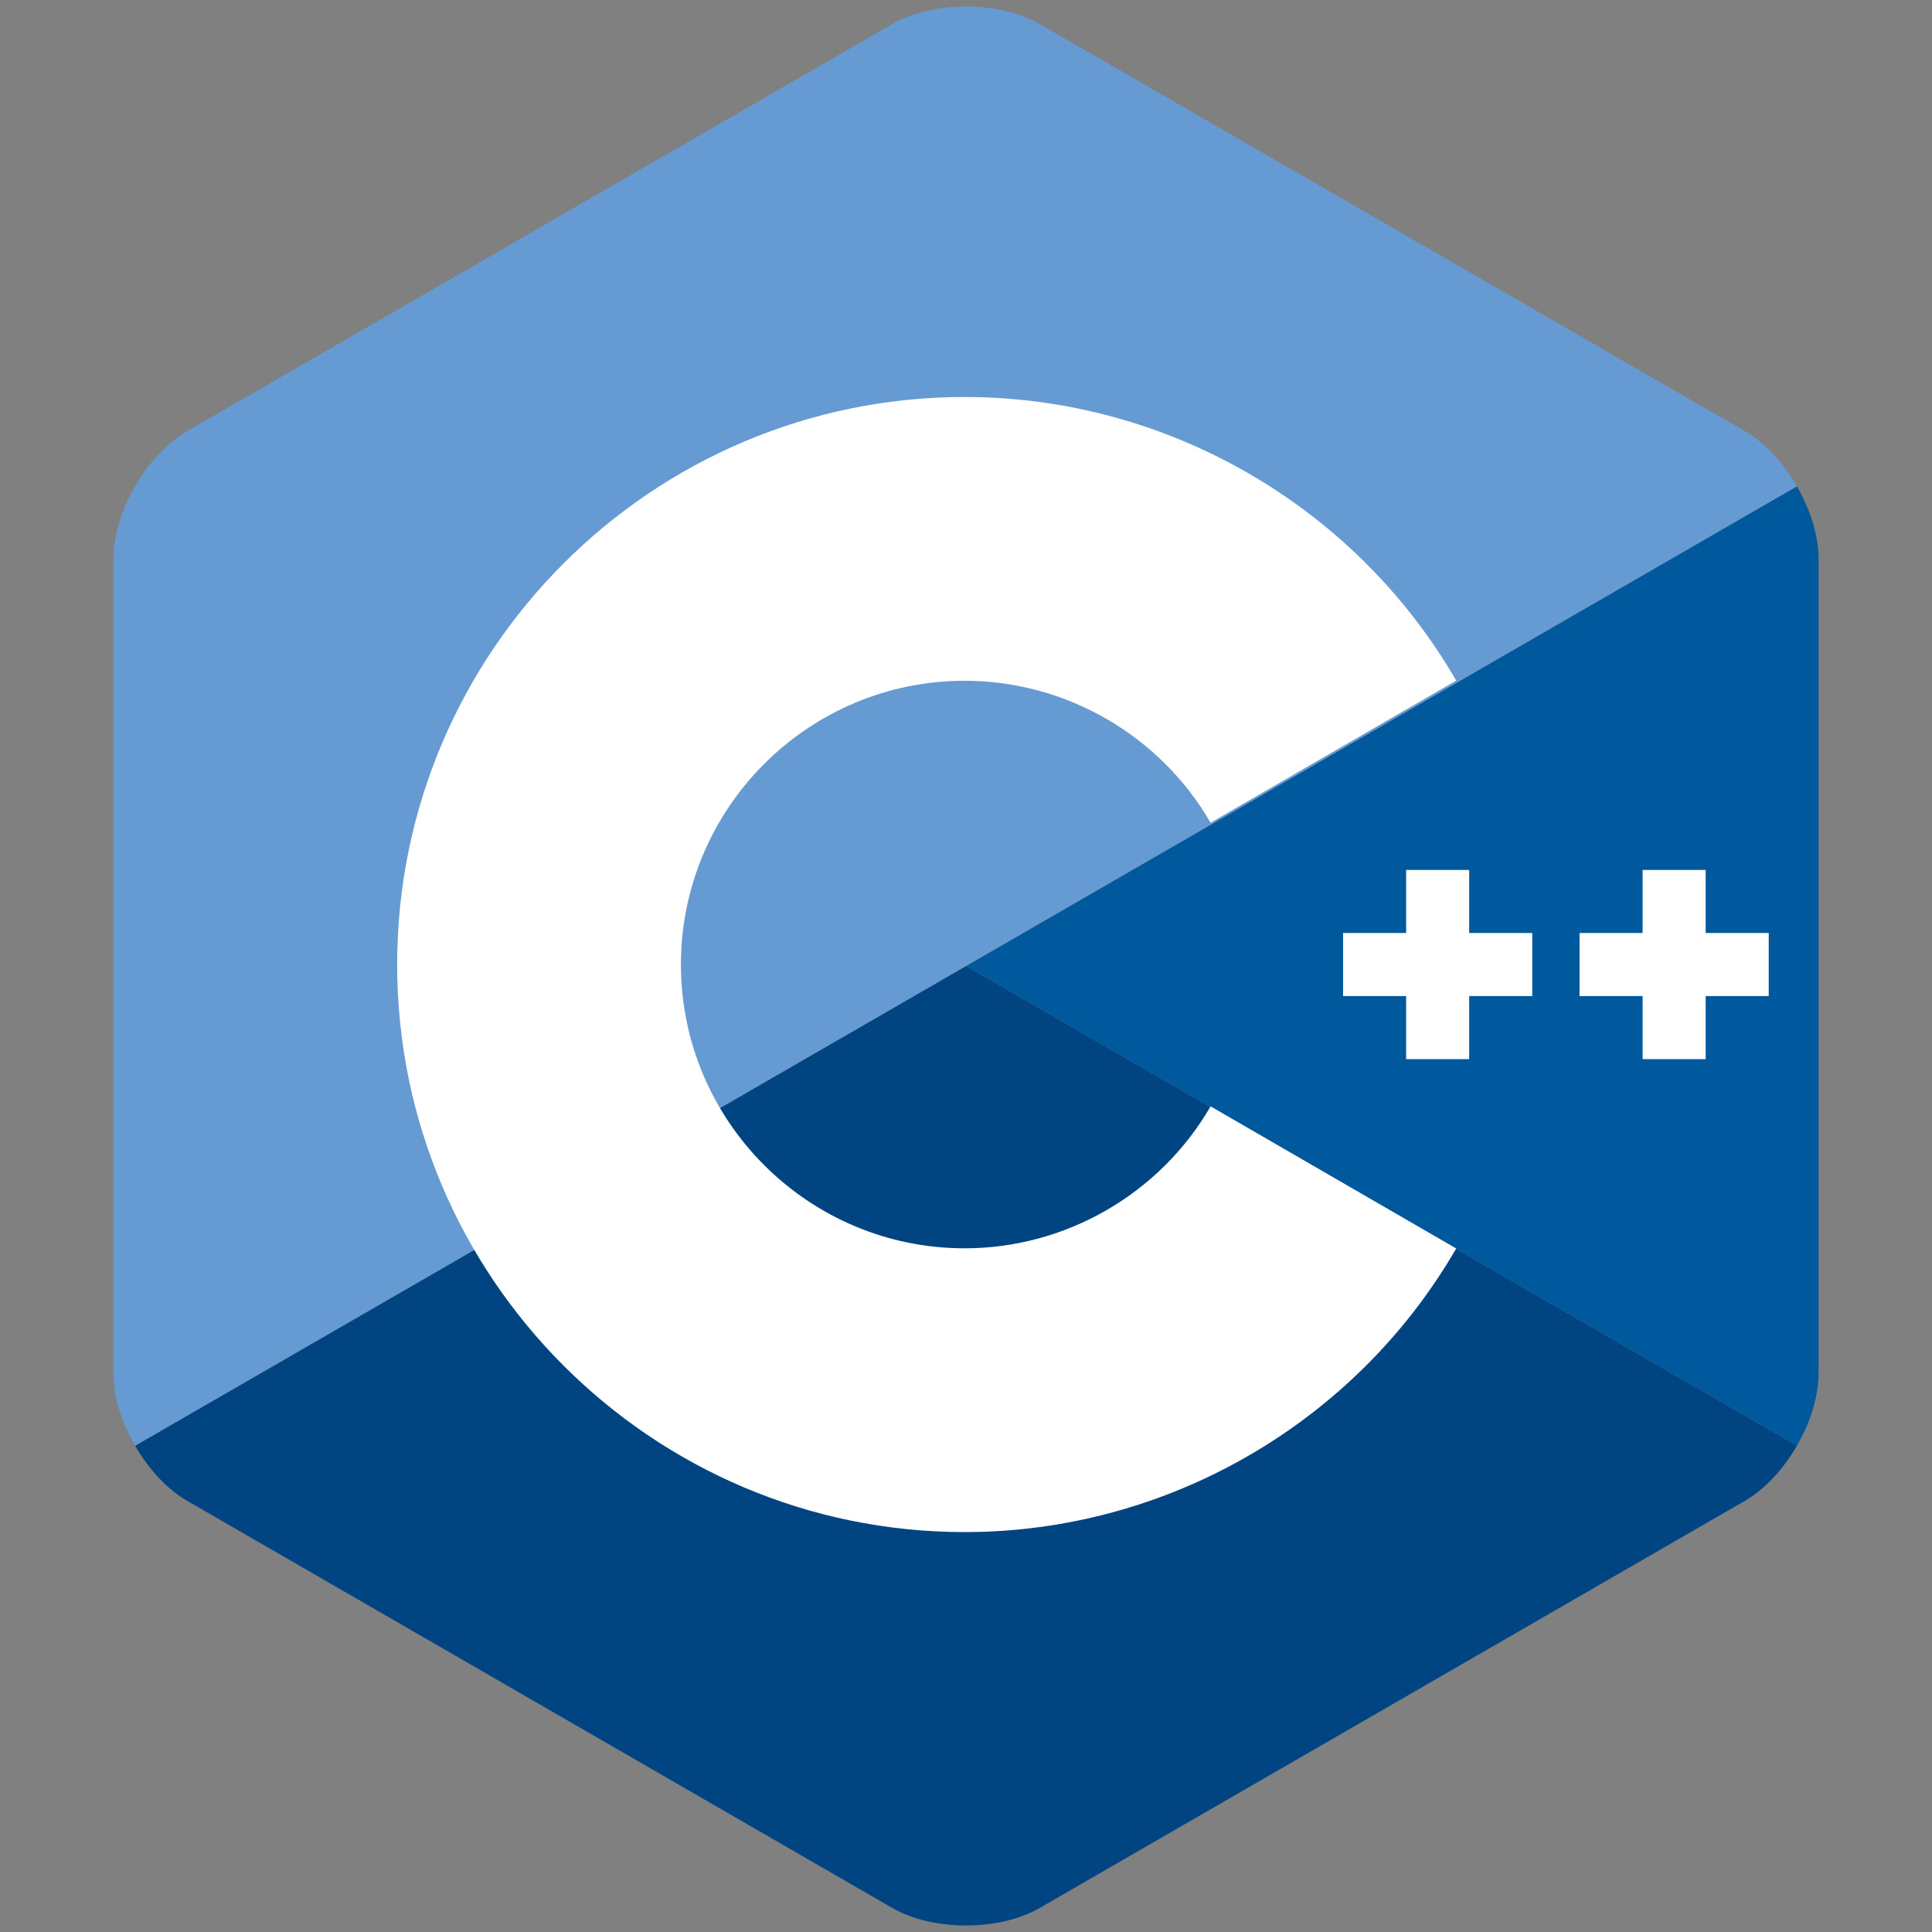 <?xml version="1.0" encoding="UTF-8" standalone="no"?>
<!-- Generator: Adobe Illustrator 16.0.4, SVG Export Plug-In . SVG Version: 6.00 Build 0)  -->

<svg
   xmlns:dc="http://purl.org/dc/elements/1.1/"
   xmlns:cc="http://creativecommons.org/ns#"
   xmlns:rdf="http://www.w3.org/1999/02/22-rdf-syntax-ns#"
   xmlns:svg="http://www.w3.org/2000/svg"
   xmlns="http://www.w3.org/2000/svg"
   xmlns:sodipodi="http://sodipodi.sourceforge.net/DTD/sodipodi-0.dtd"
   xmlns:inkscape="http://www.inkscape.org/namespaces/inkscape"
   version="1.1"
   id="Layer_1"
   x="0px"
   y="0px"
   width="100"
   height="100"
   viewBox="0 0 100 100"
   enable-background="new 0 0 306 344.35"
   xml:space="preserve"
   sodipodi:docname="cpp_logo.svg"
   inkscape:version="0.92.3 (2405546, 2018-03-11)"><rect x="0" y="0" width="100" height="100" fill="#808080" stroke="none"/><defs
   id="defs23" /><sodipodi:namedview
   pagecolor="#ffffff"
   bordercolor="#666666"
   borderopacity="1"
   objecttolerance="10"
   gridtolerance="10"
   guidetolerance="10"
   inkscape:pageopacity="0"
   inkscape:pageshadow="2"
   inkscape:window-width="1366"
   inkscape:window-height="721"
   id="namedview21"
   showgrid="false"
   inkscape:zoom="3.8769205"
   inkscape:cx="76.300476"
   inkscape:cy="68.010998"
   inkscape:window-x="0"
   inkscape:window-y="21"
   inkscape:window-maximized="1"
   inkscape:current-layer="Layer_1" />





<path
   d="m 93.008,74.831 c 0.693,-1.2 1.123,-2.551 1.123,-3.765 V 28.934 c 0,-1.214 -0.43,-2.565 -1.123,-3.765 L 50,50 Z"
   id="path2"
   inkscape:connector-curvature="0"
   style="fill:#00599c;stroke-width:0.288" /><path
   d="M 53.822,98.752 90.309,77.686 c 1.051,-0.607 2.006,-1.655 2.699,-2.855 L 50,50 6.992,74.831 c 0.693,1.2 1.648,2.248 2.699,2.854 L 46.178,98.752 c 2.102,1.214 5.542,1.214 7.644,0 z"
   id="path4"
   inkscape:connector-curvature="0"
   style="fill:#004482;stroke-width:0.288" /><path
   d="m 93.009,25.169 c -0.693,-1.2 -1.648,-2.248 -2.699,-2.855 L 53.822,1.248 c -2.102,-1.214 -5.542,-1.214 -7.644,0 L 9.691,22.314 c -2.102,1.213 -3.822,4.192 -3.822,6.62 v 42.132 c 0,1.214 0.43,2.565 1.123,3.765 L 50,50 Z"
   id="path6"
   inkscape:connector-curvature="0"
   style="fill:#659ad2;stroke-width:0.288" /><g
   id="g10"
   transform="matrix(0.288,0,0,0.288,5.869,0.338)">
	<path
   d="m 153,274.175 c -56.243,0 -102,-45.757 -102,-102 0,-56.243 45.757,-102 102,-102 36.292,0 70.139,19.53 88.331,50.968 l -44.143,25.544 C 188.083,130.951 171.15,121.175 153,121.175 c -28.122,0 -51,22.878 -51,51 0,28.121 22.878,51 51,51 18.152,0 35.085,-9.776 44.191,-25.515 l 44.143,25.543 c -18.192,31.441 -52.04,50.972 -88.334,50.972 z"
   id="path8"
   inkscape:connector-curvature="0"
   style="fill:#ffffff" />
</g><g
   id="g14"
   transform="matrix(0.288,0,0,0.288,5.869,0.338)">
	<polygon
   points="243.666,177.841 255,177.841 255,166.508 243.666,166.508 243.666,155.175 232.334,155.175 232.334,166.508 221,166.508 221,177.841 232.334,177.841 232.334,189.175 243.666,189.175 "
   id="polygon12"
   style="fill:#ffffff" />
</g><g
   id="g18"
   transform="matrix(0.288,0,0,0.288,5.869,0.338)">
	<polygon
   points="286.166,177.841 297.5,177.841 297.5,166.508 286.166,166.508 286.166,155.175 274.834,155.175 274.834,166.508 263.5,166.508 263.5,177.841 274.834,177.841 274.834,189.175 286.166,189.175 "
   id="polygon16"
   style="fill:#ffffff" />
</g>
</svg>